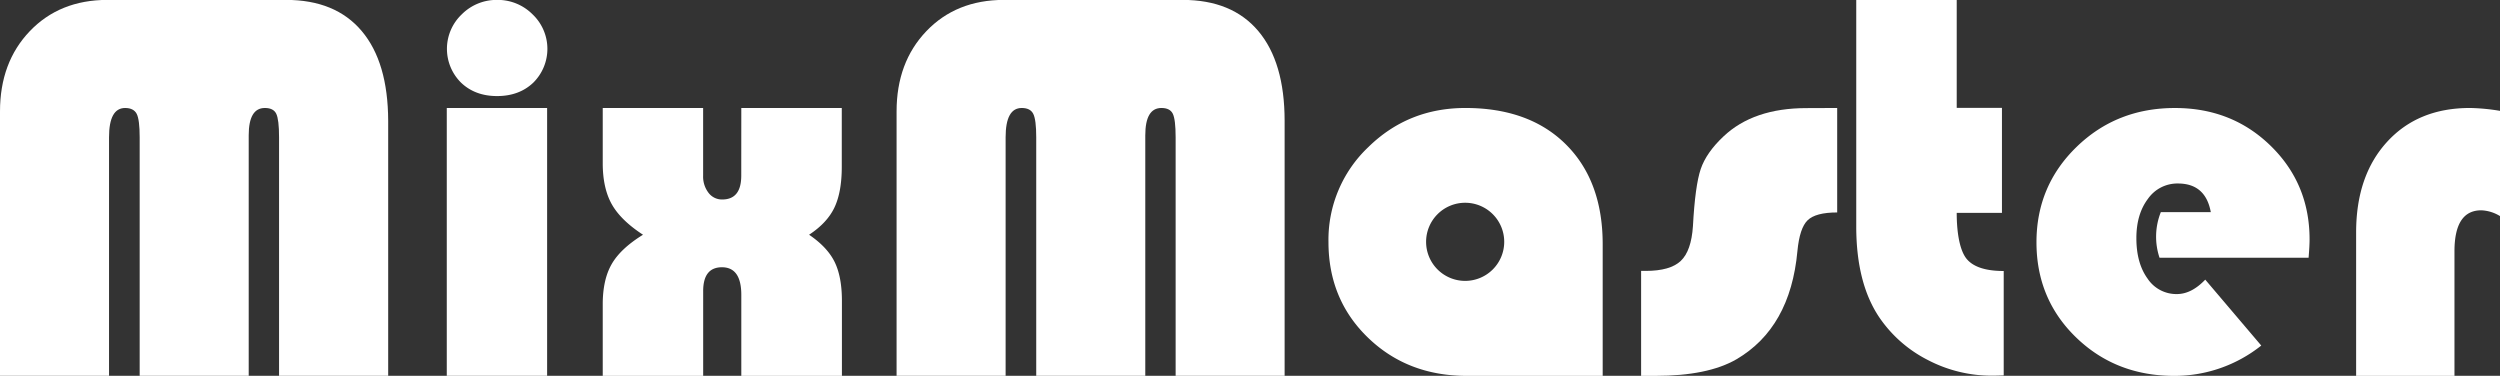 <svg id="Layer_1" data-name="Layer 1" xmlns="http://www.w3.org/2000/svg" viewBox="0 0 1024 153.92"><rect x="0" y="0" width="1024" height="153.92" fill="#333333" stroke="none"/><defs><style>.cls-1{fill:#fff;}</style></defs><path class="cls-1" d="M0,333V224.7q0-20.14,12.21-32.9T43.89,179h73.28q20.24,0,31,12.76T159,228.55V333H114.3V235.26q0-7.26-1.15-9.63t-4.67-2.36q-6.62,0-6.61,11.22V333H57.21V235.26c0-4.77-.41-8-1.21-9.57s-2.39-2.42-4.73-2.42q-6.62,0-6.61,12V333Z" transform="translate(0 -179.04)"/><path class="cls-1" d="M224.1,223.27V333H183V223.27ZM203.64,179a20.13,20.13,0,0,1,14.47,5.89,19.48,19.48,0,0,1,.33,28q-5.77,5.49-14.8,5.5t-14.8-5.5a19.48,19.48,0,0,1,.33-28A20.13,20.13,0,0,1,203.64,179Z" transform="translate(0 -179.04)"/><path class="cls-1" d="M303.64,223.27h41.15v24.09q0,10.35-3,16.67t-10.39,11.16q7.47,5.07,10.45,11.12t3,15.84V333H303.64V299.84q0-11.32-7.92-11.33-7.7,0-7.7,9.79V333H246.88V303.69q0-10.12,3.68-16.5t12.82-12q-9.13-5.94-12.82-12.54t-3.68-16.83V223.27H288V251a10.89,10.89,0,0,0,2.2,7,6.87,6.87,0,0,0,5.61,2.75q7.82,0,7.81-9.79Z" transform="translate(0 -179.04)"/><path class="cls-1" d="M367.24,333V224.7q0-20.14,12.2-32.9T411.13,179H484.4q20.24,0,31,12.76t10.78,36.75V333H481.54V235.26q0-7.26-1.16-9.63c-.77-1.57-2.32-2.36-4.67-2.36q-6.6,0-6.6,11.22V333H424.44V235.26q0-7.15-1.21-9.57c-.81-1.62-2.38-2.42-4.73-2.42q-6.6,0-6.6,12V333Z" transform="translate(0 -179.04)"/><path class="cls-1" d="M641.41,238.21q-15-14.93-41.16-14.94-23.41,0-39.76,16a52.26,52.26,0,0,0-16.35,38.88q0,23.56,16.19,39.2T600.78,333h55.68v-53.9Q656.46,253.19,641.41,238.21Zm-41.28,55.88a16,16,0,1,1,16-16A16,16,0,0,1,600.13,294.09Z" transform="translate(0 -179.04)"/><path class="cls-1" d="M752.51,223.27v42.79q-8.82,0-12.11,3.2t-4.18,12.65q-2.9,31.39-25,44.31Q699.52,333,678,333h-5.8V290h1.9q10,0,14.33-4.08t5-14.28q.9-16.6,3.18-23.34t9.31-13.36q12.27-11.62,34-11.62Z" transform="translate(0 -179.04)"/><path class="cls-1" d="M801.47,179v44.23H820v43H801.47c0,8.64,1.37,15.64,4.12,18.91s7.8,4.9,15.13,4.9v42.77c-2.13.08-3.7.11-4.73.11a56.43,56.43,0,0,1-26.35-6.42,53.08,53.08,0,0,1-19.85-17.42q-9.46-14-9.47-37.22V179Z" transform="translate(0 -179.04)"/><path class="cls-1" d="M945.6,284.6H884.54a27.12,27.12,0,0,1,.54-18.68h20.46q-2.16-11.72-13.46-11.72a14.7,14.7,0,0,0-12.28,6.28q-4.74,6.28-4.74,16.1,0,10.25,4.58,16.57a14.14,14.14,0,0,0,12,6.34q6,0,11.63-5.91l22.94,27A57,57,0,0,1,890.57,333q-23.91,0-40.17-15.72t-16.26-39q0-23.11,16.42-39.06t40.33-15.94q23.37,0,39.26,15.57T946,277.21C946,278.76,945.88,281.23,945.6,284.6Z" transform="translate(0 -179.04)"/><path class="cls-1" d="M1024,224.45v43.1a15.84,15.84,0,0,0-7.65-2.37q-11,0-11,16.81v51H965.07V274.23q0-23.26,12.71-37.12t33.94-13.84A82.46,82.46,0,0,1,1024,224.45Z" transform="translate(0 -179.04)"/></svg>